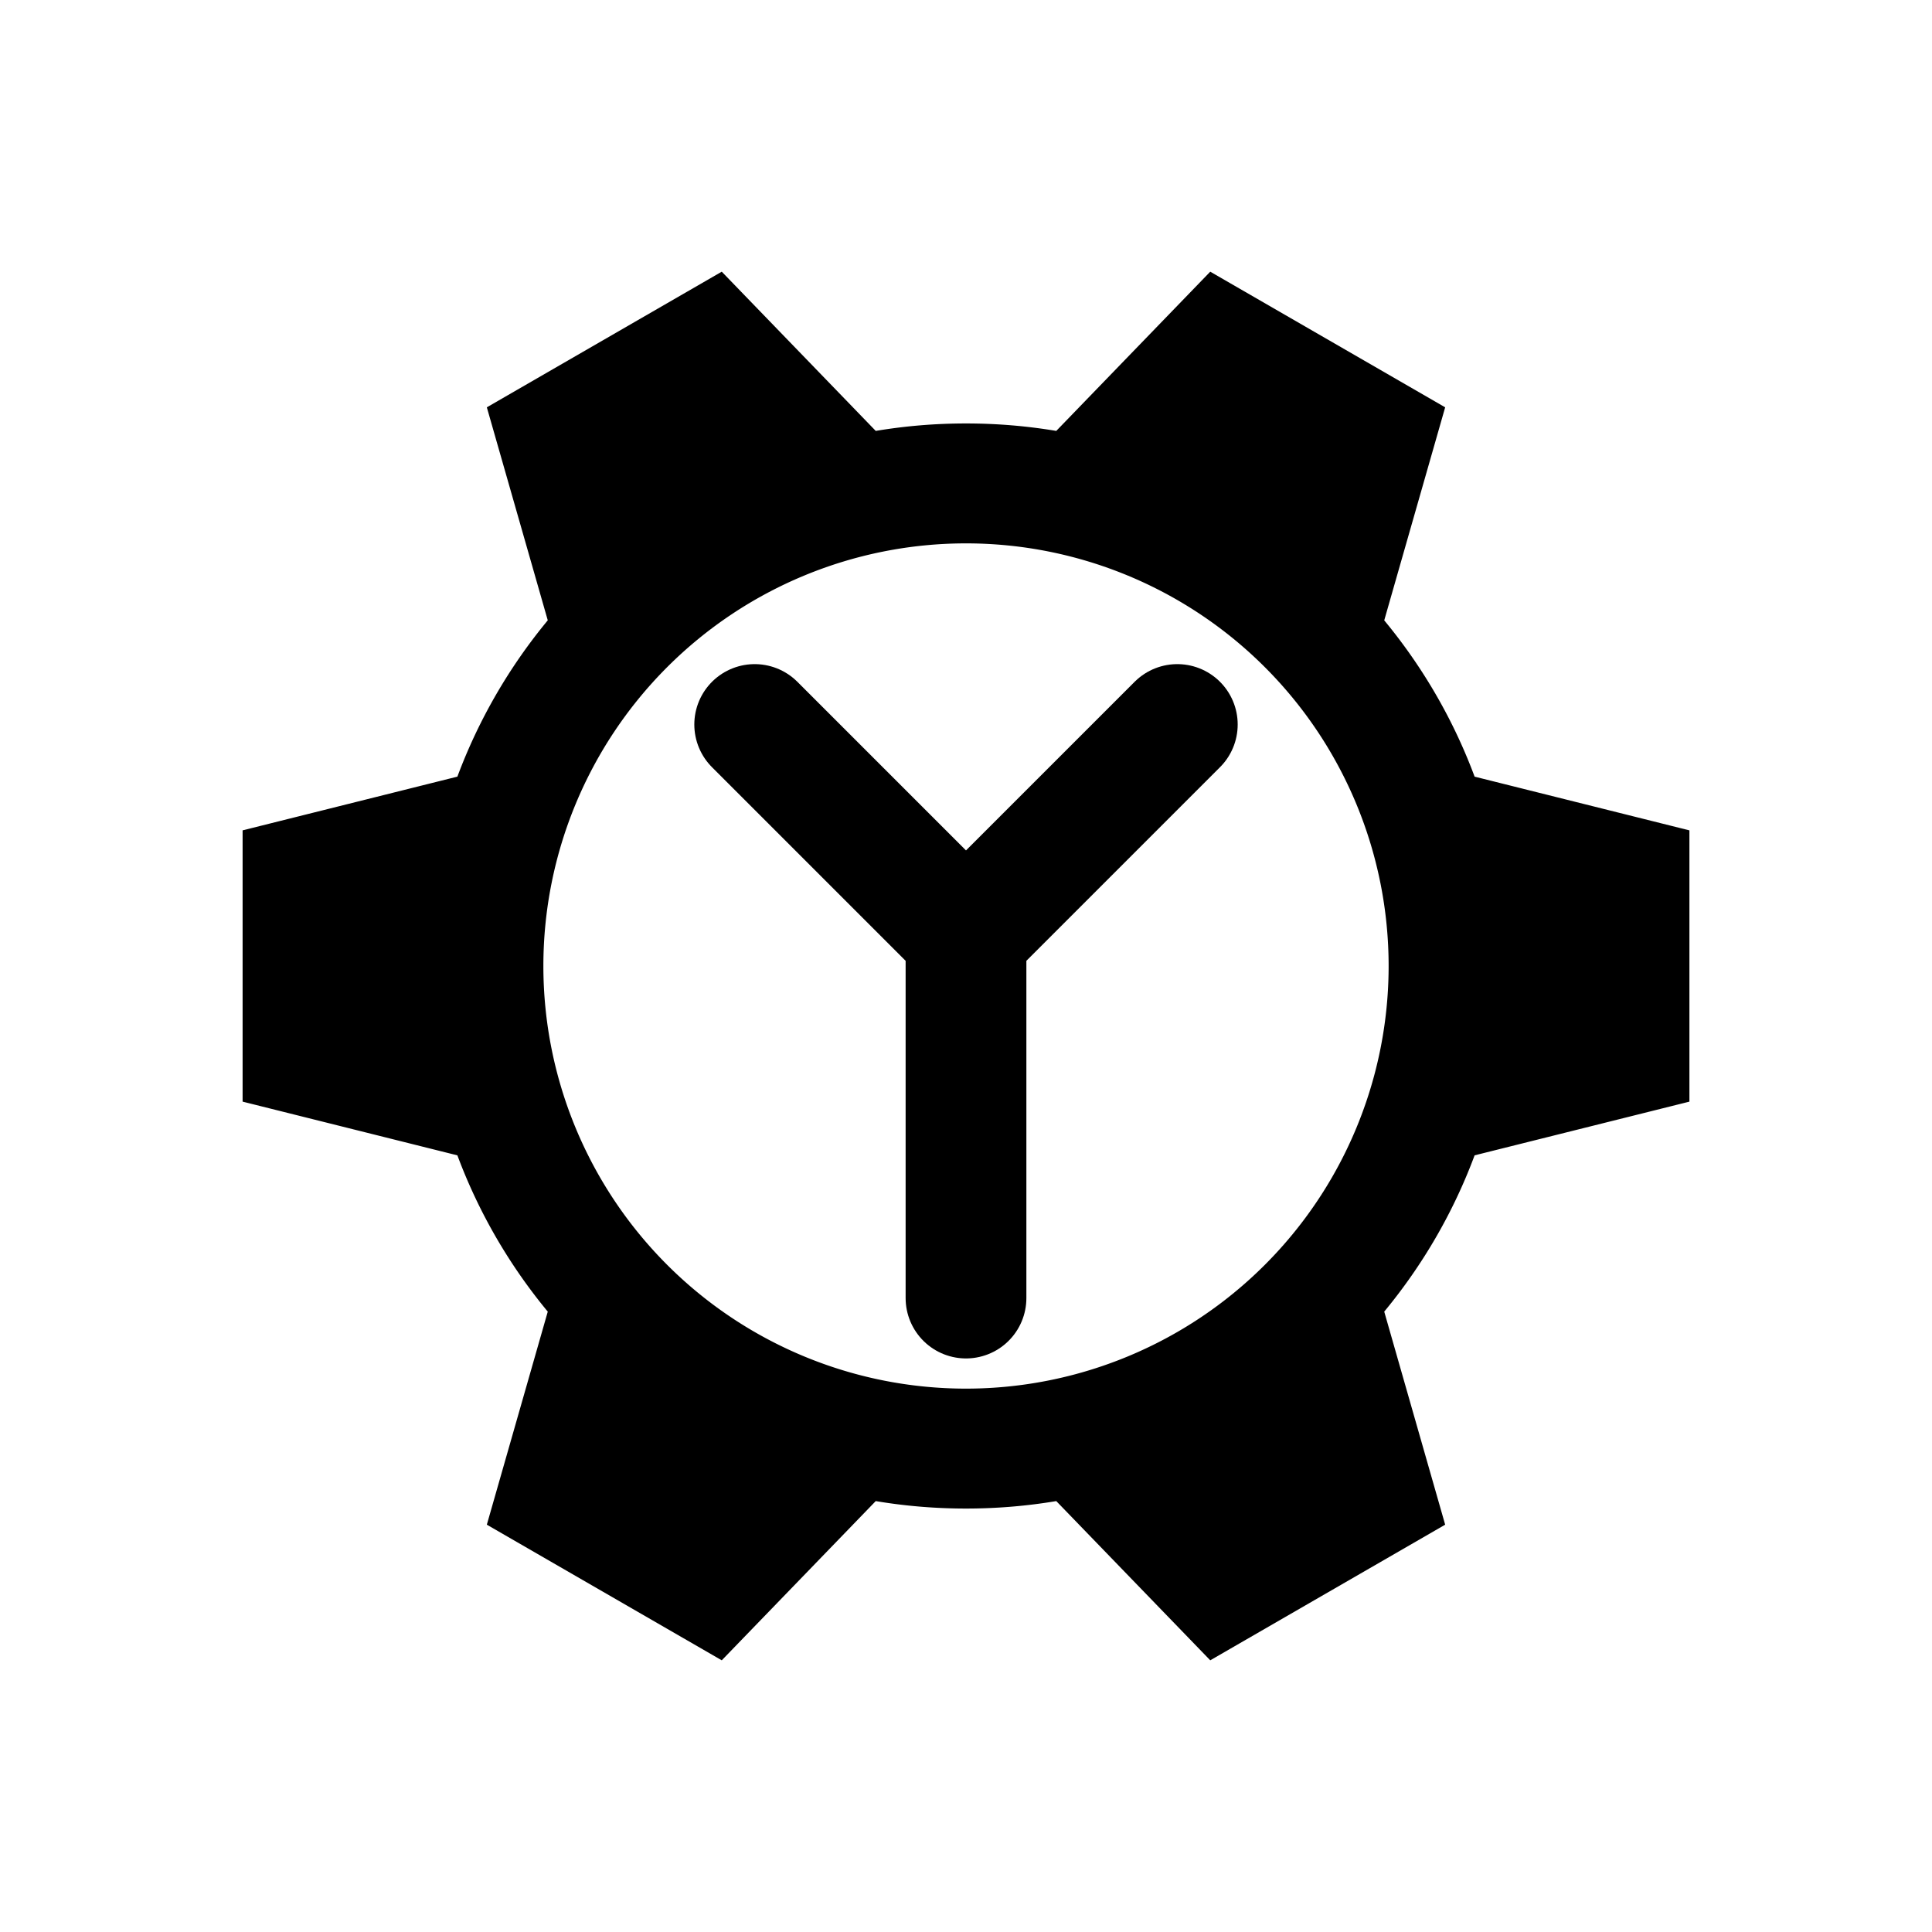 <?xml version="1.0" encoding="UTF-8" standalone="no"?>
<!-- Created with Inkscape (http://www.inkscape.org/) -->

<svg
   width="128"
   height="128"
   viewBox="0 0 128 128"
   version="1.1"
   id="svg1"
   xml:space="preserve"
   xmlns="http://www.w3.org/2000/svg"
   xmlns:svg="http://www.w3.org/2000/svg"><defs
     id="defs1" /><g
     id="layer1"><g
       id="icon"><path
         id="cog"
         style="display:inline;fill:#000000;fill-opacity:1;stroke:none;stroke-width:8;stroke-dasharray:none;paint-order:stroke fill markers"
         d="m 47.818,18 -15.564,8.986 4.037,14.113 c -2.536,3.065 -4.574,6.559 -5.988,10.355 l -14.23,3.559 v 17.973 l 14.23,3.559 c 1.414,3.796 3.452,7.289 5.988,10.354 L 32.254,101.014 47.818,110 58.02,99.451 c 1.945,0.326 3.943,0.494 5.98,0.494 2.038,0 4.035,-0.168 5.98,-0.494 L 80.182,110 95.746,101.014 91.709,86.898 c 2.536,-3.065 4.574,-6.557 5.988,-10.354 L 111.928,72.986 V 55.014 L 97.697,51.455 C 96.283,47.658 94.245,44.165 91.709,41.1 L 95.746,26.986 80.182,18 69.98,28.549 c -1.945,-0.326 -3.943,-0.494 -5.98,-0.494 -2.038,0 -4.035,0.168 -5.98,0.494 z M 64,36 A 28,28 0 0 1 92,64 28,28 0 0 1 64,92 28,28 0 0 1 36,64 28,28 0 0 1 64,36 Z" /><path
         id="Y"
         style="fill:none;stroke:#000000;stroke-width:8;stroke-linecap:round;stroke-dasharray:none"
         d="M 64,62 50,48 m 14,38 4e-6,-24 m -4e-6,0 14,-14 m -14,38 -4e-6,-24" /></g></g></svg>
